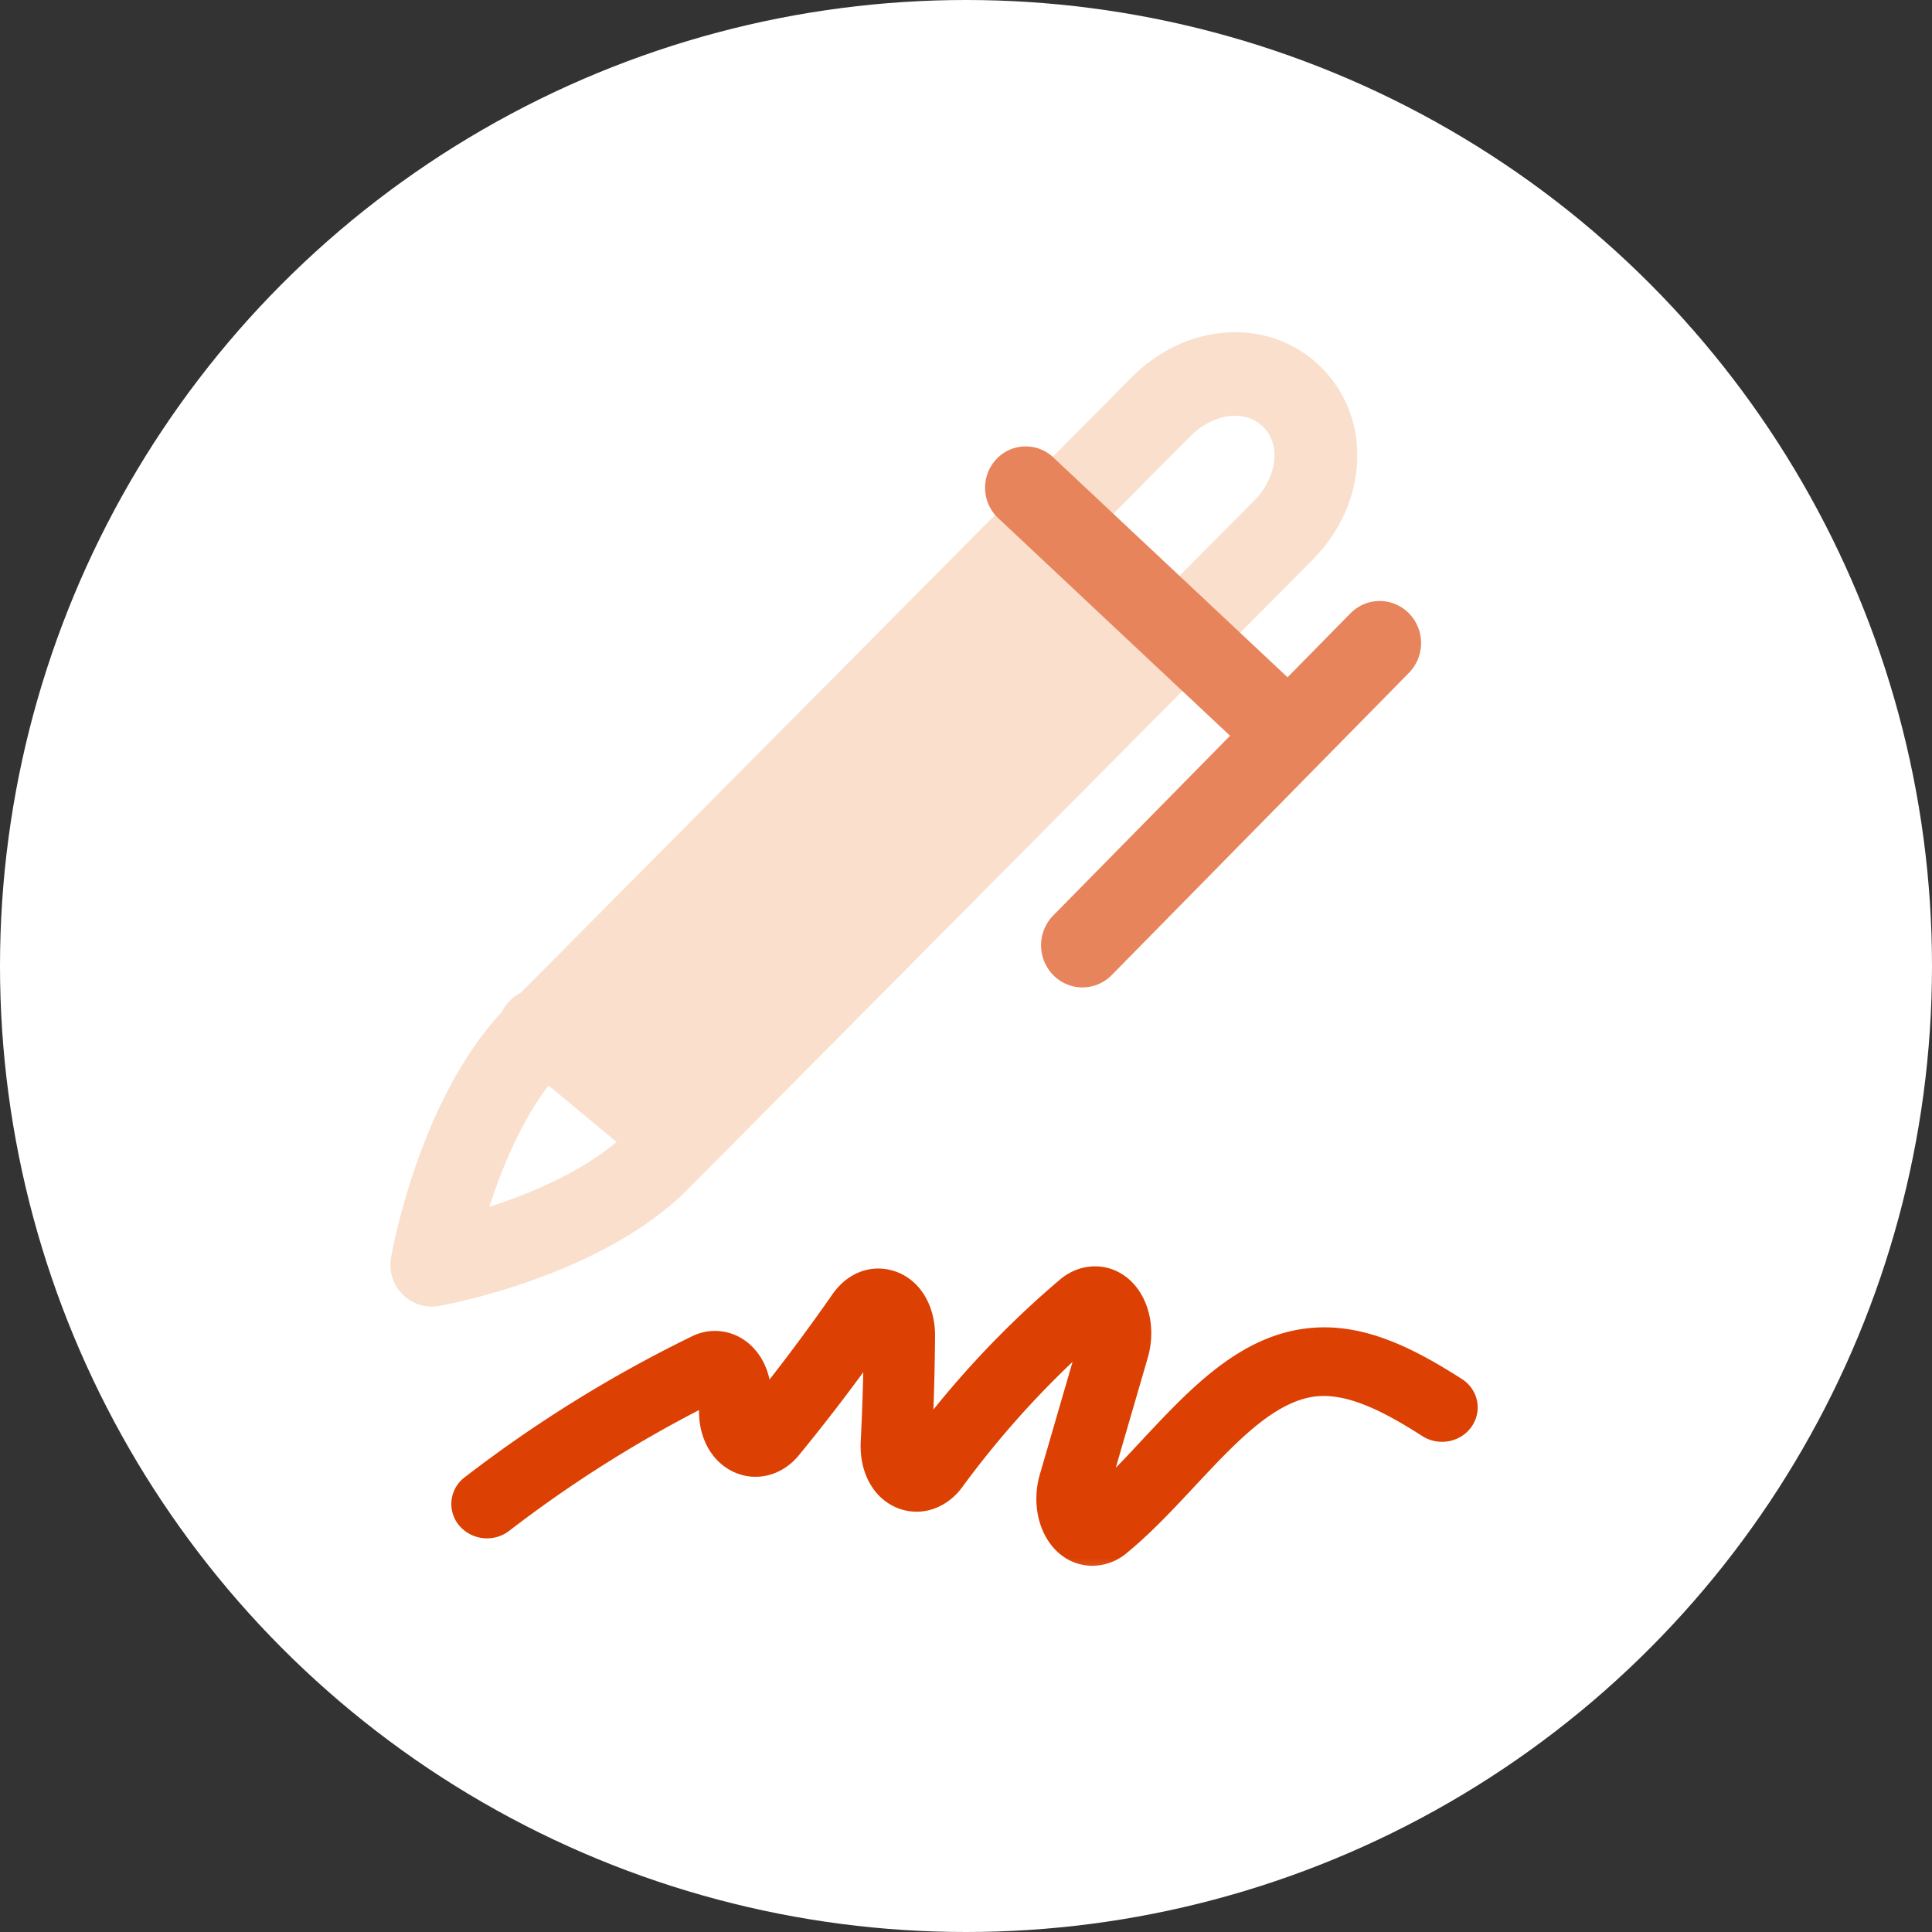 <svg width="64" height="64" viewBox="0 0 64 64" xmlns="http://www.w3.org/2000/svg" xmlns:xlink="http://www.w3.org/1999/xlink"><rect x="0" y="0" width="64" height="64" fill="#333333" stroke="none"/><title>icon-hiw-sign-it</title><defs><path id="a" d="M0 .002V11.6h39.751V.002z"/></defs><g fill="none" fill-rule="evenodd"><circle fill="#FFF" cx="32" cy="32" r="32"/><g fill="#F9DFCC"><path d="M40.912 13.774c-.497 0-1.046.235-1.492.686L18.733 35.304c-1.191 1.2-2.02 3.113-2.524 4.675 1.48-.478 3.398-1.29 4.642-2.542l20.687-20.843c.767-.774.905-1.85.312-2.448a1.292 1.292 0 0 0-.938-.372M14.303 43.283c-.36 0-.71-.144-.968-.406a1.387 1.387 0 0 1-.381-1.215c.038-.219.966-5.416 3.841-8.314l20.687-20.842c1.854-1.87 4.623-2.009 6.305-.315 1.68 1.695 1.543 4.487-.311 6.357L22.788 39.392c-2.876 2.897-8.032 3.832-8.25 3.87a1.359 1.359 0 0 1-.235.02"/><path d="M36.023 16.584l4.3 4.3-18.096 18.097-4.3-4.3z"/></g><path d="M40.747 24.373l-7.721-7.248a1.385 1.385 0 0 1 0-1.936 1.33 1.33 0 0 1 1.904 0l7.722 7.247 2.083-2.118a1.354 1.354 0 0 1 1.939 0 1.41 1.41 0 0 1 0 1.97L36.828 32.3a1.355 1.355 0 0 1-1.94 0 1.412 1.412 0 0 1 0-1.972l5.859-5.955z" fill="#E8845B"/><path d="M21.214 38.484l-4.26-3.538c-.579-.512-.579-1.342 0-1.854.578-.512 1.515-.512 2.094 0l4.26 3.537c.579.512.579 1.343 0 1.855a1.58 1.58 0 0 1-1.047.384 1.58 1.58 0 0 1-1.047-.384z" fill="#F9DFCC"/><g transform="translate(12.075 41.108)"><mask id="b" fill="#fff"><use xlink:href="#a"/></mask><path d="M23.232 10.51c-.819-.505-1.18-1.673-.86-2.778l1.083-3.726a30.882 30.882 0 0 0-3.657 4.153c-.505.686-1.309.967-2.044.724-.854-.285-1.37-1.166-1.316-2.245.038-.758.066-1.525.084-2.29a63.986 63.986 0 0 1-2.13 2.747c-.532.652-1.35.886-2.08.593-.775-.311-1.247-1.126-1.231-2.085a41.64 41.64 0 0 0-6.29 4.001 1.21 1.21 0 0 1-1.658-.181 1.107 1.107 0 0 1 .188-1.596 43.584 43.584 0 0 1 7.532-4.67 1.71 1.71 0 0 1 1.723.124c.432.294.724.761.841 1.31a64.383 64.383 0 0 0 2.087-2.828c.488-.701 1.255-.999 2.005-.777.852.252 1.399 1.105 1.391 2.172a86.151 86.151 0 0 1-.054 2.427 31.63 31.63 0 0 1 4.198-4.31c.596-.5 1.394-.575 2.032-.187.827.502 1.192 1.67.87 2.78l-1.06 3.647c.284-.29.569-.596.86-.908 1.594-1.705 3.24-3.469 5.513-3.716 1.844-.204 3.536.688 5.089 1.68.543.346.691 1.051.33 1.574-.359.524-1.091.666-1.635.32-1.181-.755-2.424-1.431-3.518-1.317-1.382.152-2.666 1.525-4.024 2.979-.717.767-1.456 1.559-2.262 2.22a1.78 1.78 0 0 1-1.127.414c-.305 0-.607-.083-.88-.25z" fill="#DC4003" mask="url(#b)"/></g></g></svg>
